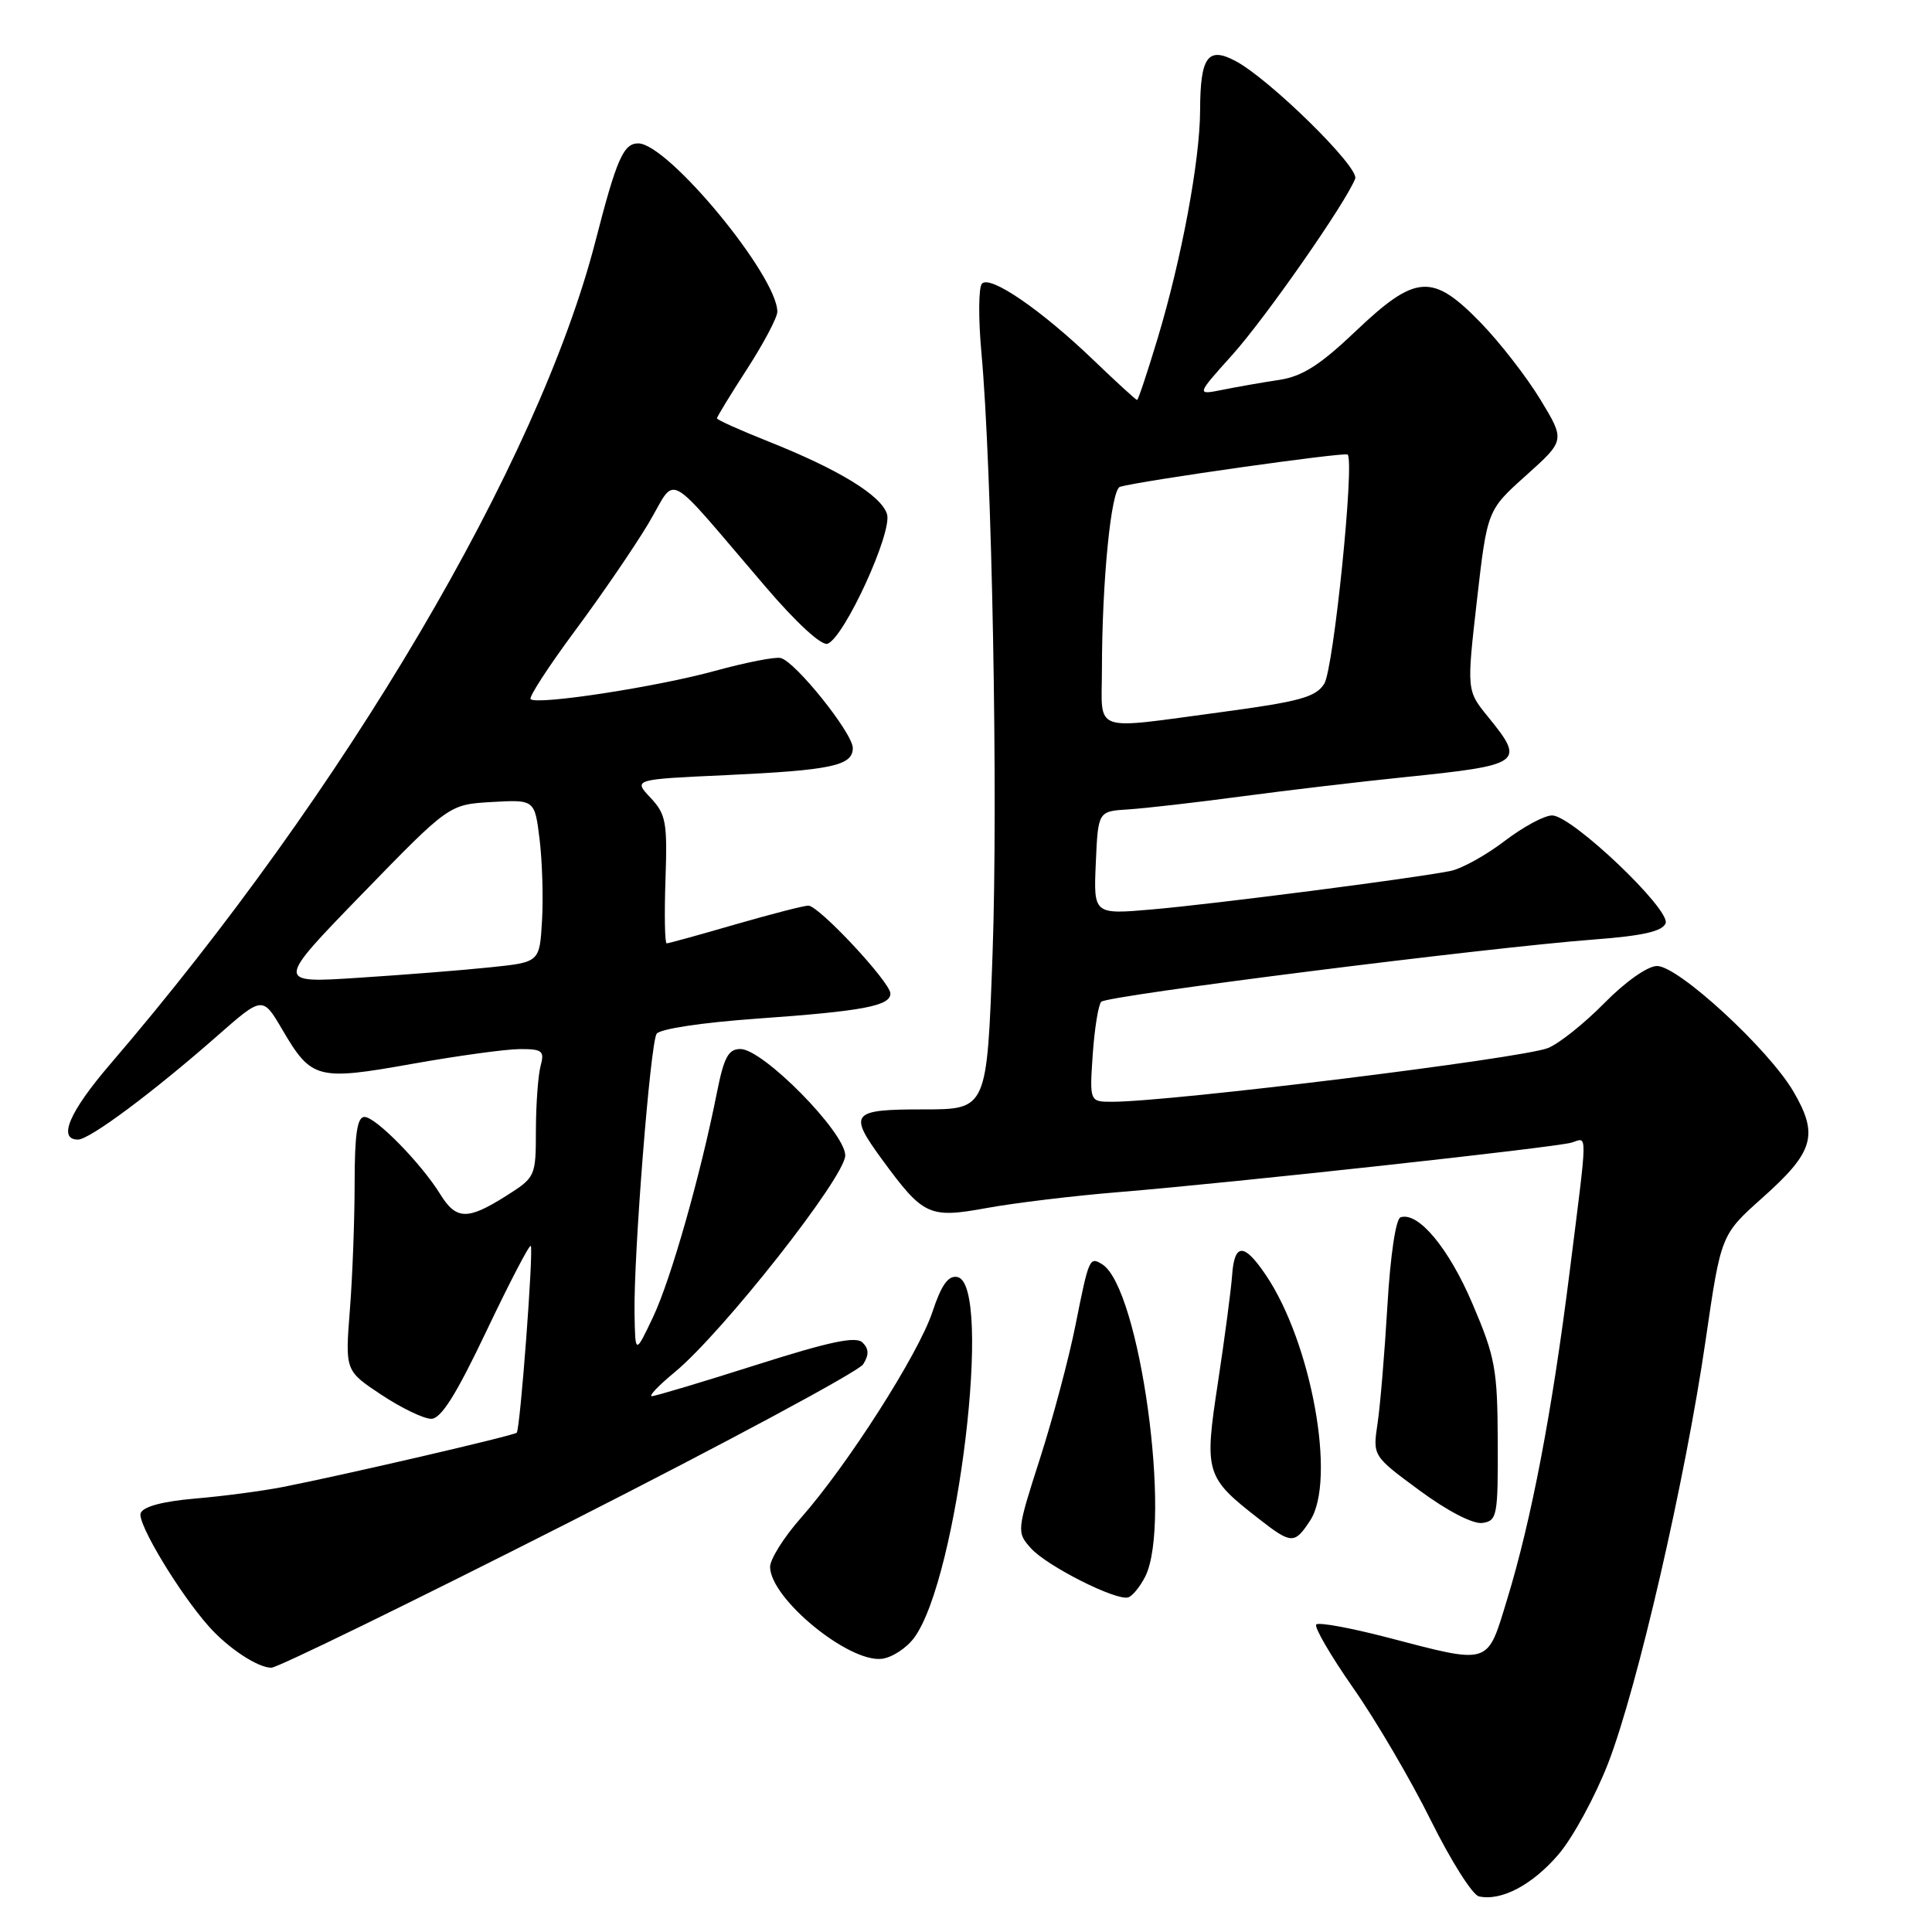 <?xml version="1.0" encoding="UTF-8" standalone="no"?>
<!DOCTYPE svg PUBLIC "-//W3C//DTD SVG 1.1//EN" "http://www.w3.org/Graphics/SVG/1.1/DTD/svg11.dtd" >
<svg xmlns="http://www.w3.org/2000/svg" xmlns:xlink="http://www.w3.org/1999/xlink" version="1.1" viewBox="0 0 256 256">
 <g >
 <path fill="currentColor"
d=" M 206.50 245.73 C 208.42 243.49 211.39 238.02 213.11 233.58 C 216.98 223.54 223.32 196.04 226.01 177.55 C 228.04 163.61 228.04 163.61 233.52 158.72 C 240.36 152.63 241.01 150.40 237.63 144.62 C 234.31 138.97 222.39 128.00 219.57 128.00 C 218.32 128.00 215.38 130.07 212.56 132.94 C 209.88 135.66 206.52 138.33 205.09 138.88 C 201.47 140.27 155.26 145.97 147.44 145.99 C 144.37 146.00 144.37 146.00 144.79 139.75 C 145.03 136.31 145.53 133.16 145.92 132.74 C 146.68 131.92 196.83 125.58 211.32 124.48 C 217.69 124.00 220.29 123.40 220.70 122.34 C 221.39 120.53 208.35 108.12 205.69 108.05 C 204.69 108.02 201.86 109.54 199.38 111.43 C 196.91 113.32 193.68 115.11 192.19 115.41 C 187.51 116.36 160.82 119.80 152.70 120.50 C 144.90 121.18 144.90 121.18 145.20 114.34 C 145.50 107.50 145.50 107.50 149.50 107.25 C 151.70 107.11 158.45 106.34 164.50 105.53 C 170.55 104.72 180.22 103.58 186.00 102.99 C 201.77 101.37 202.15 101.10 197.17 94.98 C 194.34 91.50 194.34 91.50 195.70 79.55 C 197.07 67.60 197.07 67.60 202.23 62.98 C 207.39 58.35 207.39 58.35 204.10 52.93 C 202.28 49.94 198.73 45.36 196.19 42.75 C 189.80 36.17 187.60 36.32 179.66 43.86 C 174.92 48.37 172.58 49.87 169.50 50.34 C 167.30 50.67 163.93 51.26 162.00 51.65 C 158.50 52.35 158.50 52.35 163.28 47.03 C 167.68 42.14 178.36 26.82 179.57 23.67 C 180.15 22.18 168.14 10.39 163.65 8.05 C 160.03 6.15 159.04 7.56 159.02 14.64 C 159.00 21.23 156.58 34.23 153.42 44.75 C 152.05 49.29 150.82 53.00 150.67 53.00 C 150.52 53.00 147.94 50.64 144.93 47.75 C 137.96 41.05 131.17 36.40 130.11 37.59 C 129.66 38.09 129.63 42.19 130.04 46.70 C 131.45 62.04 132.26 105.65 131.52 126.36 C 130.78 147.00 130.78 147.00 122.39 147.00 C 112.78 147.00 112.38 147.48 116.85 153.60 C 122.36 161.12 123.09 161.46 130.74 160.07 C 134.46 159.39 142.34 158.44 148.25 157.96 C 163.35 156.72 206.14 152.04 208.25 151.40 C 210.38 150.75 210.41 149.26 207.99 168.50 C 205.66 187.09 202.92 201.43 199.68 212.00 C 197.01 220.74 197.58 220.56 183.75 216.95 C 178.93 215.70 174.73 214.93 174.41 215.25 C 174.10 215.57 176.30 219.36 179.31 223.67 C 182.32 227.97 186.95 235.87 189.60 241.22 C 192.25 246.56 195.11 251.09 195.96 251.28 C 198.92 251.94 203.04 249.77 206.50 245.73 Z  M 75.39 201.73 C 96.24 191.15 113.78 181.72 114.37 180.78 C 115.16 179.53 115.14 178.74 114.30 177.90 C 113.42 177.02 109.99 177.75 100.17 180.87 C 93.03 183.14 86.82 185.00 86.37 185.00 C 85.92 185.00 87.27 183.58 89.37 181.85 C 95.73 176.61 112.00 155.94 112.00 153.10 C 112.00 150.06 101.11 139.00 98.11 139.00 C 96.51 139.00 95.93 140.09 95.00 144.75 C 92.82 155.73 88.91 169.48 86.55 174.48 C 84.17 179.50 84.17 179.50 84.08 174.00 C 83.95 166.31 86.16 138.36 87.00 136.99 C 87.41 136.34 92.97 135.50 100.24 134.98 C 114.36 133.98 118.01 133.29 117.98 131.64 C 117.96 130.13 108.50 120.00 107.11 120.00 C 106.52 120.00 102.15 121.13 97.40 122.50 C 92.66 123.88 88.58 125.00 88.34 125.00 C 88.09 125.00 88.02 121.20 88.18 116.56 C 88.44 108.94 88.25 107.89 86.19 105.70 C 83.91 103.27 83.91 103.27 96.20 102.71 C 110.16 102.06 113.00 101.46 113.00 99.12 C 113.00 97.15 105.38 87.64 103.44 87.19 C 102.70 87.01 98.81 87.78 94.79 88.88 C 87.10 91.01 71.13 93.46 70.31 92.64 C 70.04 92.38 72.68 88.32 76.16 83.62 C 79.65 78.93 84.03 72.52 85.91 69.38 C 89.81 62.87 87.72 61.75 101.42 77.73 C 105.53 82.54 108.87 85.60 109.66 85.30 C 111.90 84.44 118.29 70.49 117.53 68.11 C 116.75 65.63 111.11 62.19 101.75 58.47 C 98.04 56.99 95.00 55.63 95.00 55.43 C 95.00 55.23 96.80 52.28 99.00 48.88 C 101.20 45.47 103.00 42.07 103.00 41.31 C 103.00 36.55 88.50 19.00 84.57 19.00 C 82.61 19.00 81.71 21.04 78.89 32.00 C 71.31 61.38 45.74 104.73 14.61 141.00 C 9.19 147.31 7.61 151.00 10.33 151.00 C 11.87 151.00 20.23 144.78 28.81 137.24 C 34.80 131.98 34.80 131.98 37.43 136.47 C 41.26 143.00 42.05 143.21 54.60 140.97 C 60.60 139.90 67.01 139.02 68.87 139.01 C 71.87 139.00 72.17 139.24 71.63 141.25 C 71.30 142.49 71.02 146.31 71.01 149.74 C 71.00 155.92 70.96 156.00 67.02 158.49 C 61.95 161.69 60.45 161.65 58.34 158.25 C 55.81 154.15 49.78 148.00 48.30 148.00 C 47.33 148.00 47.00 150.25 46.99 156.75 C 46.99 161.56 46.71 169.13 46.36 173.57 C 45.73 181.63 45.73 181.63 50.54 184.82 C 53.18 186.57 56.15 188.00 57.14 188.00 C 58.44 188.00 60.44 184.82 64.47 176.34 C 67.52 169.93 70.16 164.86 70.33 165.09 C 70.72 165.58 68.93 189.35 68.47 189.84 C 68.12 190.22 45.51 195.46 37.50 197.03 C 34.75 197.57 29.50 198.26 25.83 198.57 C 21.55 198.94 18.97 199.63 18.64 200.50 C 18.14 201.79 23.76 211.12 27.69 215.53 C 30.27 218.43 34.19 221.00 35.97 220.98 C 36.81 220.96 54.55 212.30 75.39 201.73 Z  M 121.14 217.00 C 126.94 209.11 131.60 170.11 126.85 169.21 C 125.65 168.98 124.74 170.25 123.55 173.84 C 121.70 179.42 112.29 194.15 106.11 201.15 C 103.85 203.71 102.02 206.64 102.04 207.65 C 102.12 211.85 112.46 220.33 116.86 219.80 C 118.20 219.63 120.13 218.38 121.14 217.00 Z  M 151.74 208.92 C 155.33 201.87 151.03 170.61 146.04 167.52 C 144.37 166.49 144.28 166.70 142.52 175.53 C 141.65 179.91 139.53 187.88 137.81 193.24 C 134.72 202.87 134.70 203.01 136.59 205.14 C 138.70 207.50 147.92 212.16 149.50 211.66 C 150.05 211.49 151.06 210.25 151.74 208.92 Z  M 173.60 201.48 C 177.09 196.16 173.79 177.89 167.71 168.92 C 164.83 164.66 163.56 164.69 163.26 169.00 C 163.12 170.93 162.28 177.29 161.39 183.15 C 159.55 195.19 159.71 195.73 166.84 201.28 C 171.12 204.62 171.54 204.63 173.60 201.48 Z  M 198.46 191.00 C 198.42 181.40 198.13 179.83 195.11 172.75 C 191.97 165.38 187.93 160.53 185.58 161.30 C 184.95 161.51 184.23 166.33 183.84 173.00 C 183.47 179.24 182.89 186.27 182.53 188.63 C 181.89 192.92 181.89 192.92 188.12 197.51 C 191.82 200.24 195.19 201.97 196.42 201.80 C 198.38 201.52 198.50 200.88 198.46 191.00 Z  M 146.01 88.75 C 146.02 77.03 147.22 64.84 148.41 64.50 C 151.30 63.68 178.20 59.87 178.57 60.23 C 179.51 61.17 176.71 88.64 175.47 90.60 C 174.35 92.38 172.23 92.96 161.82 94.36 C 144.43 96.68 146.00 97.24 146.01 88.75 Z  M 48.00 118.44 C 59.50 106.60 59.50 106.60 65.17 106.27 C 70.85 105.95 70.85 105.95 71.50 111.22 C 71.85 114.13 72.00 118.97 71.82 122.00 C 71.50 127.50 71.50 127.50 65.00 128.17 C 61.42 128.55 53.55 129.17 47.50 129.56 C 36.50 130.28 36.50 130.28 48.00 118.44 Z "/>
</g>
</svg>